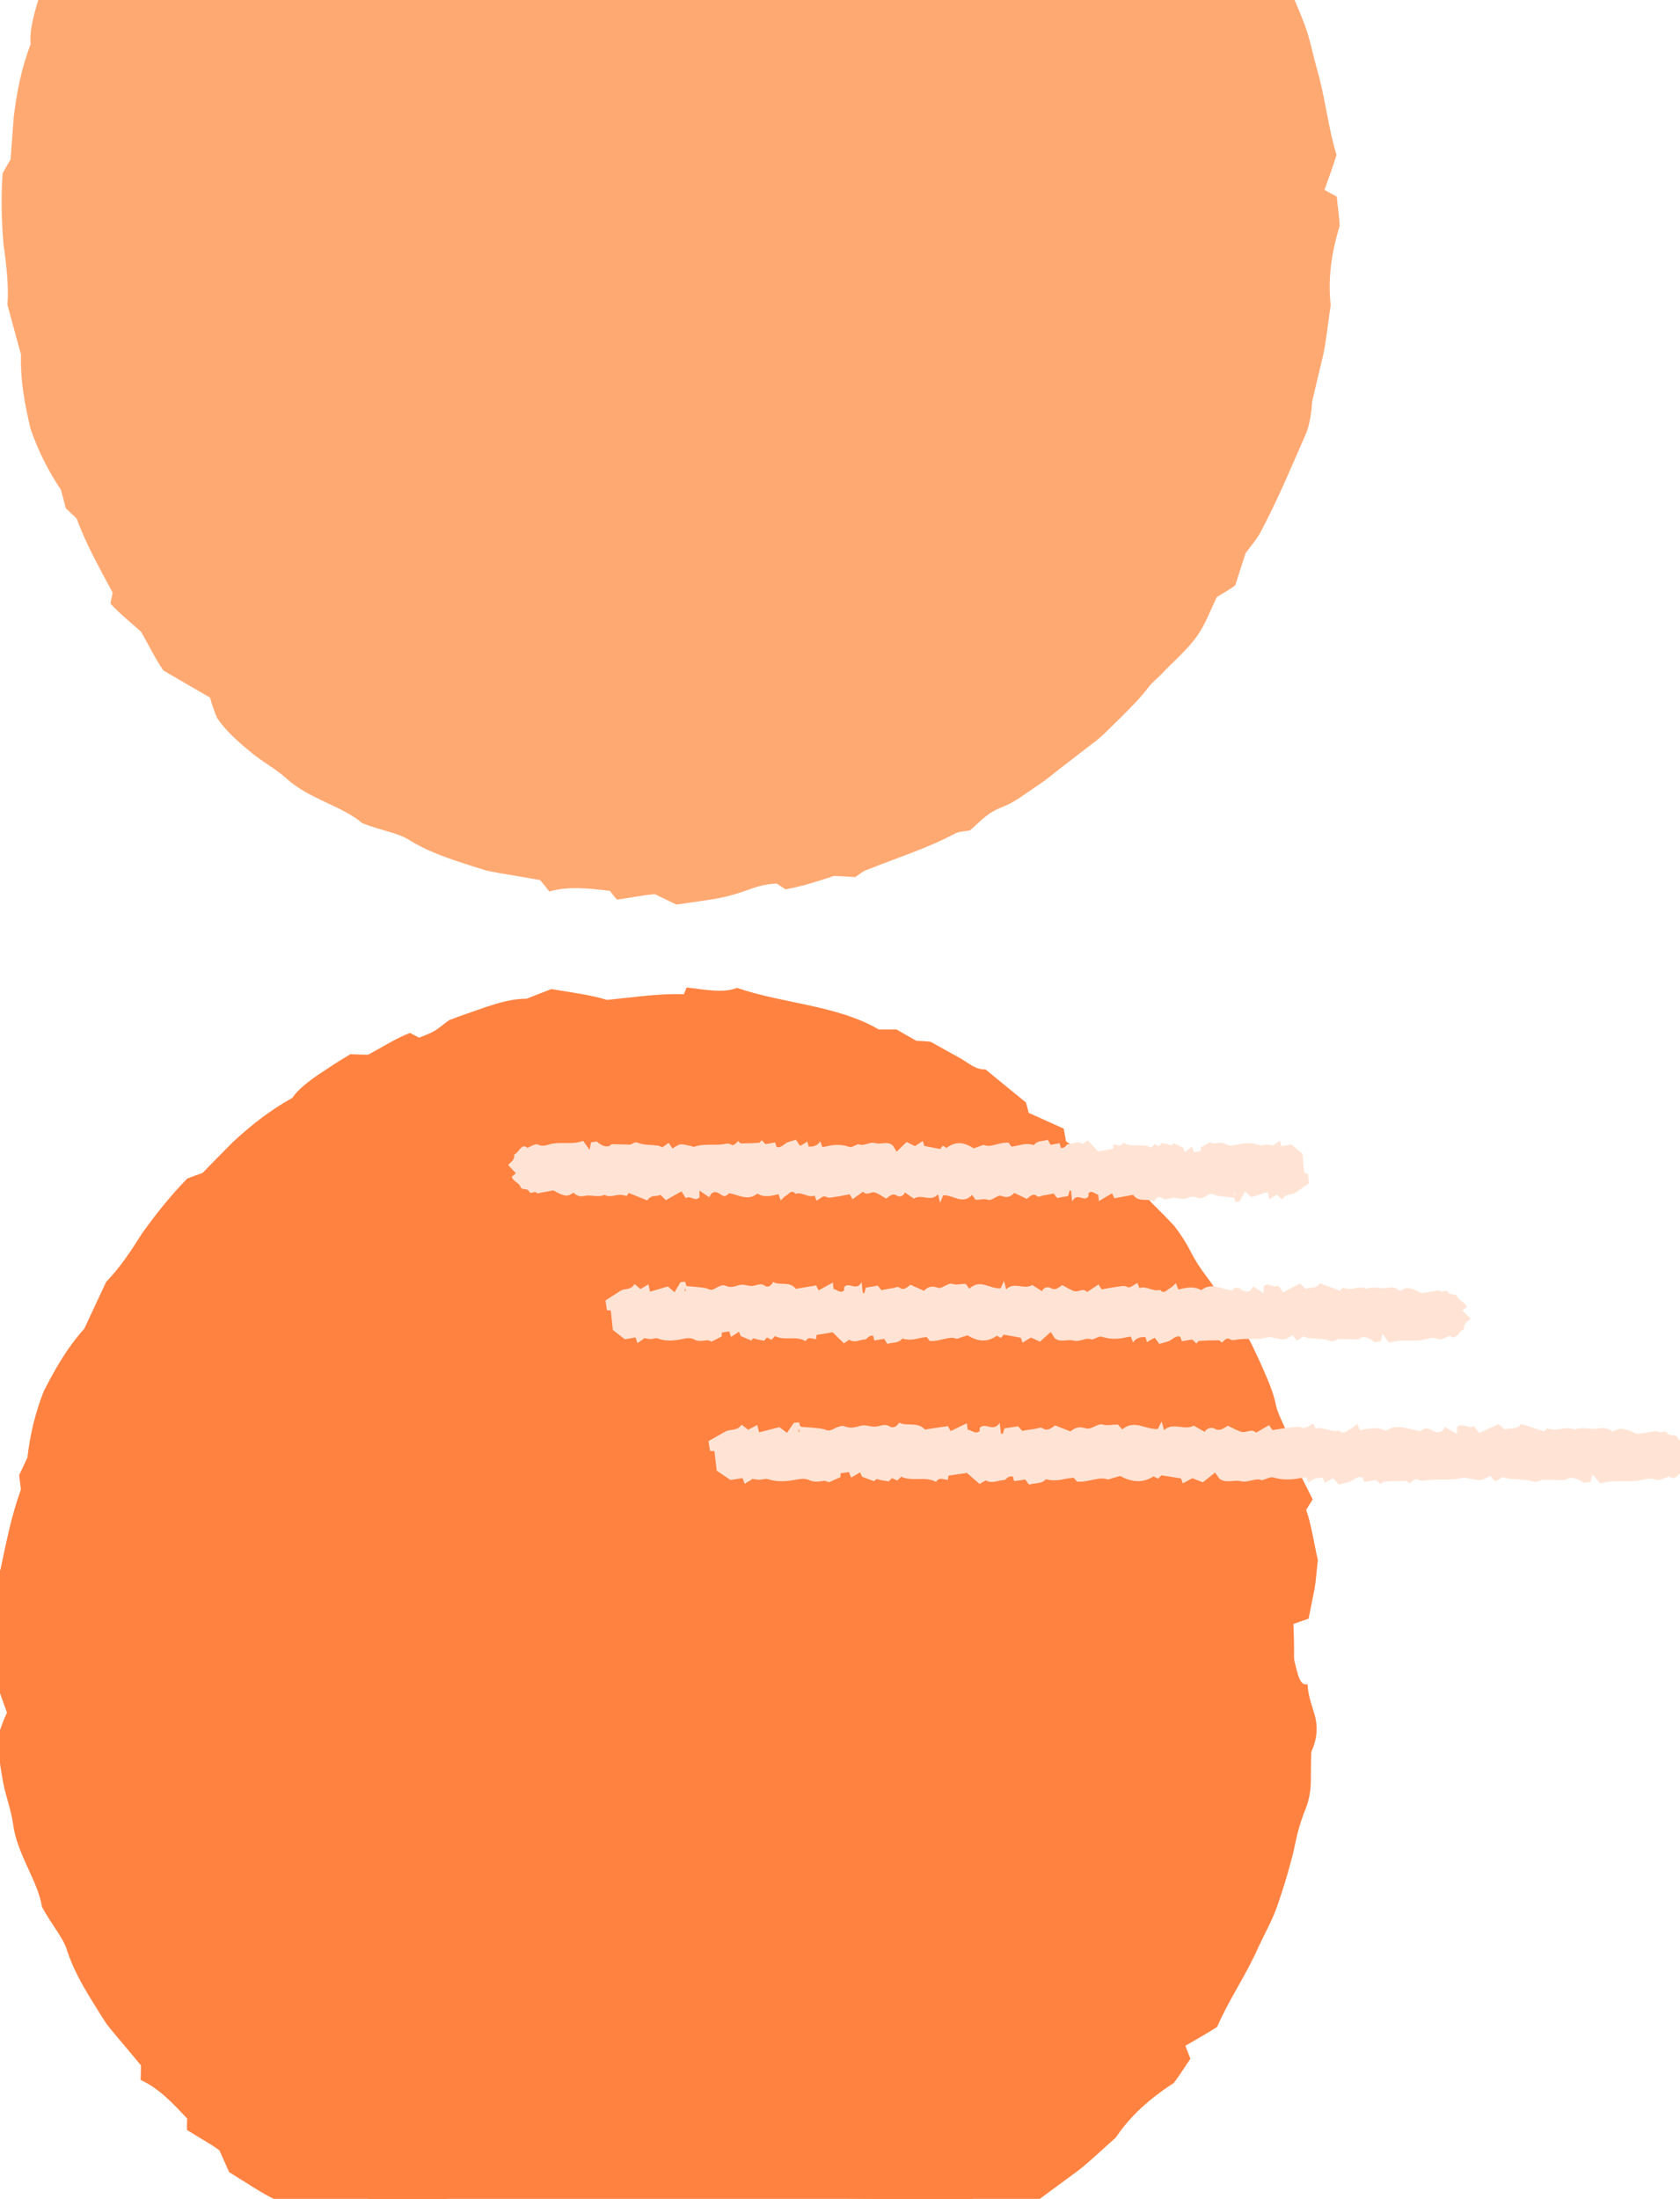 <svg width="120" height="157" viewBox="0 0 120 157" fill="none" xmlns="http://www.w3.org/2000/svg">
<g id="Graphic 01" clip-path="url(#clip0_568_864)">
<g id="circle-light">
<path id="Vector" d="M77.206 49.911C95.975 34.015 98.304 5.913 82.408 -12.856C66.512 -31.625 38.411 -33.954 19.642 -18.058C0.873 -2.163 -1.457 25.939 14.439 44.708C30.335 63.477 58.437 65.806 77.206 49.911Z" fill="#FFA972"/>
<path id="Vector_2" d="M74.143 -22.985C73.419 -23.594 72.792 -24.011 72.143 -24.378C71.445 -24.785 70.607 -25.072 70.024 -25.494C69.469 -25.941 68.861 -26.279 68.243 -26.591C67.624 -26.904 66.996 -27.208 66.358 -27.488C65.111 -28.105 63.736 -28.419 62.381 -28.784C61.681 -28.946 60.994 -29.169 60.301 -29.322C59.592 -29.476 58.911 -29.672 58.23 -29.964C57.582 -30.235 56.886 -30.45 56.184 -30.595C55.46 -30.69 54.724 -30.742 53.998 -30.802C53.401 -30.843 52.767 -31.078 52.391 -31.162C51.054 -31.107 49.939 -30.886 48.893 -30.772C48.863 -30.618 48.834 -30.481 48.813 -30.335C48.191 -30.291 47.65 -30.379 46.365 -30.207C46.275 -30.276 45.958 -30.554 45.656 -30.797C44.559 -30.479 43.819 -30.27 43.016 -30.041C42.769 -30.218 42.564 -30.365 42.39 -30.476C41.108 -30.451 39.87 -30.432 38.65 -30.411C38.175 -29.945 37.473 -29.977 36.828 -29.866C35.987 -29.7 35.137 -29.527 34.376 -29.381C34.07 -29.154 33.793 -28.968 33.568 -28.777C32.914 -28.657 32.418 -28.559 31.968 -28.483C31.631 -28.198 31.359 -27.968 30.994 -27.659C27.628 -27.076 24.588 -24.646 21.349 -23.382C20.86 -22.421 19.541 -21.738 18.589 -21.076C18.673 -20.826 18.713 -20.683 18.748 -20.584C17.342 -19.473 16.233 -18.181 14.815 -16.722C13.714 -16.256 12.627 -15.545 11.281 -14.742C11.055 -14.326 10.727 -13.726 10.386 -13.084C9.618 -12.434 9.07 -11.6 8.557 -10.763C8.06 -9.924 7.575 -9.111 7.145 -8.328C7.012 -7.782 6.974 -7.428 6.839 -7.056C6.713 -6.692 6.48 -6.302 6.324 -5.993C5.996 -5.925 5.836 -5.886 5.606 -5.835C5.104 -4.928 4.813 -3.942 4.328 -2.711C4.028 -2.457 3.628 -2.15 3.34 -1.922C3.011 -1 2.751 -0.072 2.506 0.778C2.279 1.63 2.117 2.426 2.187 3.155C1.544 4.826 1.189 6.59 0.98 8.375C0.913 9.284 0.836 10.218 0.757 11.378C0.554 11.727 0.28 12.2 0.187 12.376C0.055 14.176 0.123 15.871 0.247 17.422C0.467 18.973 0.628 20.397 0.532 21.765C0.985 23.439 1.312 24.642 1.5 25.319C1.444 27.247 1.797 28.975 2.177 30.599C2.716 32.185 3.45 33.622 4.348 34.968C4.468 35.413 4.594 35.885 4.708 36.304C5.064 36.629 5.314 36.868 5.468 37.011C6.193 38.969 7.153 40.634 8.049 42.319C7.994 42.558 7.951 42.772 7.889 43.098C8.64 43.909 9.386 44.467 10.089 45.126C10.637 46.077 11.134 47.12 11.681 47.879C12.868 48.578 13.891 49.159 15.004 49.809C15.135 50.325 15.329 50.82 15.494 51.243C16.091 52.137 16.901 52.866 17.757 53.572C18.584 54.303 19.604 54.822 20.439 55.562C22.032 57.044 24.446 57.54 25.876 58.773C27.208 59.301 28.388 59.46 29.159 59.933C30.3 60.655 31.55 61.124 32.804 61.541C33.431 61.75 34.068 61.951 34.696 62.142C35.345 62.3 35.999 62.39 36.66 62.505C37.321 62.621 37.982 62.737 38.583 62.839C38.821 63.12 38.978 63.324 39.238 63.651C40.568 63.265 42.07 63.424 43.561 63.608C43.734 63.832 43.843 63.98 44.075 64.234C44.745 64.133 45.398 64.031 46.06 63.92C46.35 63.883 46.666 63.857 46.788 63.85C47.475 64.185 48.061 64.46 48.312 64.586C49.926 64.345 51.182 64.214 52.207 63.925C53.3 63.658 54.19 63.114 55.489 63.091C55.72 63.249 55.919 63.37 56.108 63.499C57.407 63.267 58.501 62.888 59.575 62.541C60.095 62.567 60.589 62.599 61.092 62.623C61.376 62.447 61.624 62.189 61.963 62.095C64.062 61.25 66.225 60.576 68.22 59.514C68.547 59.349 68.955 59.357 69.274 59.296C70.051 58.638 70.464 58.063 71.599 57.617C72.128 57.426 72.78 57.018 73.299 56.643L74.499 55.82C74.896 55.548 75.263 55.221 75.644 54.931L77.95 53.154C78.746 52.593 79.39 51.854 80.098 51.19C80.773 50.506 81.466 49.823 82.043 49.061C82.26 48.748 82.64 48.475 82.936 48.16C83.814 47.223 84.851 46.377 85.575 45.314C86.1 44.547 86.416 43.668 86.911 42.638C87.271 42.398 87.753 42.151 88.235 41.79C88.508 40.916 88.753 40.161 88.974 39.492C89.327 39.016 89.656 38.625 89.946 38.17C91.18 35.887 92.191 33.454 93.233 31.076C93.572 30.356 93.684 29.311 93.731 28.645C94.001 27.483 94.267 26.373 94.533 25.263C94.757 24.141 94.87 22.984 95.048 21.788C94.897 20.356 94.939 18.584 95.691 16.129C95.658 15.369 95.54 14.697 95.481 14.04C95.24 13.906 95.031 13.793 94.607 13.558C94.96 12.551 95.226 11.859 95.467 11.06C94.849 9.059 94.661 6.919 94.041 4.838C93.753 3.796 93.556 2.709 93.161 1.692C92.766 0.675 92.345 -0.335 91.877 -1.305C91.629 -1.883 91.301 -2.442 91.001 -3.024C90.71 -3.614 90.431 -4.246 90.211 -4.944C90.043 -5.445 89.75 -6.001 89.316 -6.55C88.874 -7.092 88.373 -7.665 87.909 -8.269C87.603 -9.313 87.105 -9.921 86.481 -10.373C85.838 -10.809 85.161 -11.153 84.578 -11.784C84.198 -11.189 83.22 -12.21 82.309 -12.774C82.665 -11.708 82.937 -10.893 83.231 -10.033C82.798 -10.373 82.461 -10.619 82.02 -10.969C81.99 -9.979 82.966 -8.731 82.93 -7.864C82.883 -7.197 84.031 -6.031 84.038 -5.055C84.039 -4.445 85.177 -3.672 85.12 -2.771C85.59 -1.931 86.069 -1.099 86.517 -0.304C86.946 0.506 87.253 1.324 87.578 2.03C87.931 3.853 87.982 5.033 88.192 5.965C88.367 6.893 88.764 7.571 89.122 8.506C88.895 9.663 89.024 10.84 89.299 12.152C89.445 13.217 89.467 14.325 89.49 15.415C89.513 16.505 89.388 17.592 89.541 18.685C89.445 19.103 89.393 19.517 89.351 19.923C89.282 20.335 89.23 20.749 89.196 21.164C89.127 21.994 89.101 22.836 89.023 23.674C88.917 24.423 88.613 25.147 88.403 25.904C88.46 26.162 88.531 26.455 88.567 26.649C88.22 27.683 87.733 28.627 87.275 29.529C86.8 30.43 86.445 31.341 85.882 32.156C85.955 32.85 85.739 33.564 85.481 34.265C85.339 34.61 85.205 34.965 85.063 35.31C84.896 35.645 84.738 35.971 84.625 36.293C84.194 36.657 83.808 37 83.208 37.525C83.09 37.898 82.962 38.279 82.826 38.669C82.656 39.038 82.484 39.424 82.313 39.81C81.959 40.608 81.576 41.447 81.181 42.329C80.809 42.516 80.245 42.704 79.624 42.94C78.987 44.219 77.423 44.917 76.686 46.249C76.86 46.455 77.036 46.644 77.196 46.813C76.192 47.375 75.38 47.917 74.302 48.428C74.065 49.706 72.507 50.544 71.425 50.994C70.085 51.405 69.727 52.046 69.233 52.545C66.354 54.082 63.401 54.508 60.819 56.358C59.814 56.501 58.77 56.597 57.69 56.917C57.139 57.045 56.59 57.27 55.978 57.402C55.374 57.543 54.734 57.699 54.05 57.86C53.919 57.762 53.581 57.534 53.211 57.268C52.546 57.622 52.15 57.894 51.646 57.983C50.67 58.198 49.785 58.9 48.521 58.395C46.327 58.596 44.37 57.842 42.267 57.789C42.06 57.546 41.91 57.368 41.729 57.135C40.694 57.223 39.411 57.361 38.766 57.055C37.763 56.554 36.846 56.591 35.946 56.307C35.215 56.09 34.483 55.89 33.689 55.694C33.297 55.592 32.879 55.496 32.463 55.366C32.048 55.218 31.618 55.052 31.171 54.884C31.031 54.681 30.782 54.312 30.574 53.99C29.94 53.868 29.328 53.791 28.764 53.657C28.202 53.506 27.667 53.349 27.139 53.2C26.704 52.668 26.138 52.36 25.543 52.075C24.947 51.808 24.391 51.475 23.919 51.087C22.956 50.198 22.113 49.336 21.373 48.29C20.356 47.736 19.317 47.458 18.526 46.182C18.19 45.615 17.222 44.585 16.461 44.522C15.937 43.695 15.543 42.774 15.127 41.808C14.132 40.994 13.345 39.876 12.75 38.659C12.118 37.458 11.372 36.368 10.474 35.441C10.657 35.125 10.81 34.85 11.047 34.408C10.519 34.164 10.158 34.004 9.847 33.865C9.659 33.51 9.489 33.139 9.337 32.769C9.211 32.393 9.122 32.002 9.015 31.61C8.827 30.837 8.637 30.081 8.456 29.318C8.103 27.799 7.801 26.303 6.812 24.889C6.954 24.43 7.089 23.962 7.183 23.674C6.992 22.195 6.519 21.068 6.678 19.679C6.711 19.168 6.603 18.585 6.444 17.979C6.365 17.677 6.287 17.357 6.207 17.054C6.147 16.736 6.111 16.428 6.093 16.122C6.06 15.684 6.163 15.178 6.227 14.722C6.334 14.052 6.325 13.433 6.304 12.839C6.311 12.239 6.243 11.685 6.107 11.125C6.3 10.479 6.502 9.825 6.704 9.172C6.941 8.521 7.238 7.884 7.51 7.218C7.451 6.142 7.23 5.027 8.112 3.846C8.358 3.51 8.433 2.706 8.595 2.119L8.824 1.249L9.137 0.405L9.765 -1.285C10.149 -1.61 10.449 -1.864 10.664 -2.046C11.136 -3.122 11.61 -4.005 12.221 -5.278C12.164 -5.44 12.033 -5.746 11.911 -6.061C12.009 -6.192 12.114 -6.297 12.237 -6.417C12.593 -6.301 12.958 -6.192 13.45 -6.03C13.434 -7.946 15.635 -9.07 16.176 -10.558C16.081 -10.67 15.994 -10.773 15.914 -10.867C16.161 -11.43 16.523 -11.8 16.916 -12.133C17.113 -12.3 17.317 -12.457 17.522 -12.614C17.742 -12.753 17.964 -12.909 18.188 -13.082C18.387 -12.961 18.595 -12.848 18.844 -12.705C19.279 -13.331 19.703 -13.931 20.126 -14.514C20.342 -14.81 20.55 -15.115 20.757 -15.402L21.469 -16.214L22.419 -16.231C23.214 -16.888 23.929 -17.639 24.778 -18.213C25.61 -18.805 26.442 -19.381 27.265 -19.965C28.347 -20.094 29.474 -20.453 30.536 -20.983C31.593 -21.54 32.732 -21.942 33.824 -22.095C34.168 -22.772 35.332 -23.372 35.926 -23.297C37.368 -23.247 38.409 -23.935 39.626 -24.226C40.986 -24.462 42.272 -24.425 43.682 -24.735C44.944 -24.935 46.277 -25.26 47.759 -24.971C48.589 -24.79 49.888 -25.021 50.878 -25.201C51.586 -25.334 52.059 -25.268 52.799 -25.059C53.74 -24.746 54.831 -24.673 55.833 -24.363C56.847 -24.096 57.878 -23.828 58.9 -23.552C59.08 -23.511 59.227 -23.394 59.361 -23.331C59.417 -23.169 59.465 -23.017 59.536 -22.82C59.944 -22.699 60.309 -22.59 60.837 -22.442C61.468 -22.59 62.151 -22.751 62.951 -22.946C63.547 -22.47 63.991 -22.041 64.559 -21.542C65.354 -21.267 66.216 -21.047 67.058 -20.699C67.898 -20.333 68.756 -19.966 69.647 -19.579C69.647 -19.37 69.647 -19.065 69.637 -18.622C70.511 -18.349 71.186 -17.988 71.929 -17.7C72.266 -17.246 72.618 -16.772 73.017 -16.226C74.46 -16.097 75.598 -14.584 76.905 -13.97C78.145 -13.171 79.382 -12.337 80.736 -11.441C80.943 -11.842 81.127 -12.175 81.274 -12.476C80.925 -12.888 80.718 -13.114 80.447 -13.416C80.842 -14.088 81.217 -14.727 81.612 -15.4C81.263 -16.021 80.932 -16.641 80.59 -17.252C80.232 -17.865 79.816 -18.414 79.414 -19.022C78.413 -19.766 77.498 -20.6 76.461 -21.217C76.429 -21.463 76.399 -21.631 76.333 -22.089C75.425 -22.478 74.701 -22.782 74.171 -23.009L74.143 -22.985ZM59.608 -24.007L59.813 -23.955L59.814 -23.65L59.618 -23.71L59.618 -24.015L59.608 -24.007Z" fill="#FFA972"/>
</g>
<g id="circle-dark">
<path id="Vector_3" d="M47.898 162.562C72.494 162.562 92.433 142.623 92.433 118.028C92.433 93.432 72.494 73.493 47.898 73.493C23.302 73.493 3.363 93.432 3.363 118.028C3.363 142.623 23.302 162.562 47.898 162.562Z" fill="#FF8241"/>
<path id="Vector_4" d="M92.672 104.957C92.513 104.024 92.304 103.3 92.046 102.6C91.776 101.84 91.322 101.079 91.15 100.379C91.016 99.68 90.77 99.029 90.5 98.391C90.23 97.753 89.948 97.115 89.641 96.489C89.089 95.213 88.242 94.084 87.444 92.93C87.015 92.353 86.634 91.74 86.205 91.175C85.763 90.598 85.37 90.009 85.039 89.347C84.72 88.721 84.327 88.107 83.885 87.543C83.395 87.003 82.867 86.487 82.352 85.972C81.922 85.555 81.591 84.966 81.358 84.659C80.302 83.837 79.308 83.284 78.437 82.695C78.314 82.793 78.204 82.879 78.093 82.978C77.59 82.609 77.234 82.192 76.142 81.493C76.117 81.382 76.056 80.965 75.982 80.585C74.939 80.118 74.24 79.799 73.479 79.456C73.405 79.161 73.344 78.915 73.282 78.719C72.288 77.909 71.331 77.124 70.386 76.351C69.724 76.4 69.208 75.921 68.644 75.59C67.895 75.173 67.134 74.755 66.459 74.375C66.079 74.35 65.748 74.314 65.453 74.314C64.876 73.982 64.434 73.737 64.042 73.504C63.6 73.504 63.244 73.504 62.766 73.504C59.82 71.773 55.93 71.663 52.641 70.534C51.647 70.951 50.199 70.62 49.045 70.509C48.947 70.755 48.886 70.89 48.849 70.988C47.057 70.927 45.376 71.197 43.351 71.393C42.21 71.037 40.921 70.877 39.375 70.62C38.933 70.791 38.295 71.037 37.62 71.307C36.614 71.307 35.657 71.589 34.724 71.896C33.804 72.215 32.908 72.522 32.073 72.841C31.619 73.172 31.362 73.418 31.018 73.614C30.687 73.81 30.257 73.958 29.938 74.093C29.643 73.933 29.496 73.859 29.288 73.749C28.318 74.117 27.459 74.682 26.293 75.308C25.901 75.308 25.397 75.283 25.029 75.271C24.183 75.762 23.385 76.302 22.648 76.793C21.924 77.296 21.286 77.799 20.869 78.4C19.298 79.259 17.887 80.376 16.574 81.603C15.936 82.254 15.273 82.916 14.463 83.751C14.083 83.886 13.567 84.07 13.383 84.143C12.119 85.432 11.076 86.77 10.168 88.034C9.333 89.359 8.536 90.549 7.579 91.531C6.842 93.102 6.315 94.231 6.02 94.869C4.731 96.305 3.885 97.851 3.124 99.336C2.51 100.895 2.142 102.465 1.958 104.073C1.762 104.49 1.553 104.932 1.369 105.325C1.43 105.803 1.467 106.147 1.492 106.356C0.78 108.319 0.436 110.209 0.031 112.074C-0.165 112.222 -0.337 112.357 -0.595 112.565C-0.545 113.67 -0.337 114.578 -0.226 115.535C-0.423 116.615 -0.717 117.732 -0.791 118.664C-0.337 119.965 0.068 121.07 0.498 122.285C0.264 122.763 0.093 123.266 -0.055 123.696C-0.177 124.764 -0.03 125.843 0.166 126.936C0.326 128.028 0.768 129.083 0.927 130.188C1.185 132.348 2.707 134.287 3.001 136.152C3.676 137.416 4.474 138.299 4.756 139.159C5.161 140.447 5.811 141.613 6.499 142.742C6.842 143.306 7.198 143.871 7.554 144.423C7.947 144.963 8.389 145.454 8.818 145.969C9.248 146.485 9.677 147 10.07 147.467C10.07 147.835 10.057 148.093 10.045 148.51C11.309 149.074 12.352 150.166 13.371 151.271C13.359 151.553 13.346 151.737 13.359 152.081C13.935 152.437 14.5 152.78 15.077 153.124C15.322 153.284 15.58 153.468 15.678 153.541C15.985 154.241 16.255 154.83 16.365 155.087C17.752 155.947 18.795 156.658 19.765 157.1C20.771 157.603 21.802 157.763 22.808 158.585C22.882 158.855 22.955 159.076 23.017 159.297C24.158 159.959 25.238 160.377 26.281 160.806C26.661 161.162 27.017 161.506 27.386 161.849C27.717 161.898 28.073 161.862 28.392 162.009C30.539 162.721 32.626 163.604 34.835 164.083C35.19 164.169 35.497 164.439 35.779 164.598C36.798 164.598 37.485 164.426 38.639 164.819C39.167 165.015 39.927 165.126 40.566 165.175L42.014 165.322C42.492 165.371 42.983 165.359 43.462 165.384L46.37 165.519C47.34 165.605 48.309 165.457 49.279 165.408C50.236 165.322 51.205 165.249 52.138 165.04C52.506 164.942 52.972 164.979 53.402 164.93C54.678 164.782 56.016 164.807 57.255 164.463C58.151 164.218 58.961 163.751 60.004 163.285C60.434 163.334 60.962 163.457 61.563 163.494C62.336 163.003 63.011 162.586 63.612 162.217C64.189 162.083 64.692 161.997 65.208 161.837C67.625 160.892 69.969 159.689 72.301 158.548C73.025 158.217 73.786 157.493 74.252 157.014C75.209 156.302 76.13 155.627 77.05 154.953C77.946 154.241 78.78 153.431 79.689 152.633C80.499 151.443 81.677 150.117 83.836 148.731C84.303 148.129 84.646 147.54 85.027 147C84.929 146.743 84.843 146.522 84.671 146.068C85.591 145.528 86.242 145.172 86.941 144.718C87.763 142.791 89.003 141.036 89.874 139.048C90.328 138.066 90.88 137.109 91.236 136.078C91.592 135.047 91.924 134.004 92.194 132.961C92.378 132.36 92.488 131.722 92.635 131.084C92.795 130.445 92.991 129.783 93.274 129.108C93.47 128.617 93.605 128.003 93.629 127.304C93.642 126.604 93.629 125.843 93.666 125.083C94.108 124.089 94.12 123.303 93.936 122.555C93.728 121.806 93.433 121.107 93.396 120.247C92.721 120.456 92.635 119.045 92.304 118.026C91.887 119.069 91.568 119.867 91.236 120.714C91.126 120.174 91.028 119.769 90.917 119.217C90.255 119.953 90.193 121.536 89.604 122.174C89.138 122.653 89.261 124.285 88.635 125.034C88.242 125.5 88.61 126.825 87.984 127.476C87.8 128.421 87.629 129.365 87.457 130.261C87.26 131.157 86.966 131.979 86.757 132.728C85.849 134.348 85.125 135.281 84.683 136.127C84.217 136.95 84.082 137.723 83.751 138.668C82.83 139.404 82.167 140.386 81.529 141.564C80.953 142.472 80.253 143.331 79.566 144.178C78.879 145.025 78.081 145.773 77.492 146.706C77.148 146.963 76.841 147.246 76.547 147.528C76.228 147.798 75.921 148.08 75.626 148.375C75.037 148.964 74.473 149.59 73.872 150.179C73.307 150.682 72.608 151.038 71.957 151.48C71.835 151.713 71.7 151.983 71.601 152.155C70.669 152.719 69.687 153.124 68.754 153.517C67.809 153.897 66.95 154.363 65.993 154.621C65.6 155.198 64.974 155.603 64.324 155.971C63.993 156.143 63.661 156.327 63.33 156.499C62.986 156.646 62.655 156.793 62.361 156.965C61.796 156.965 61.281 156.977 60.483 156.99C60.152 157.198 59.808 157.407 59.452 157.616C59.084 157.787 58.703 157.971 58.323 158.155C57.538 158.536 56.703 158.929 55.832 159.346C55.427 159.248 54.875 159.027 54.249 158.806C52.936 159.37 51.291 158.892 49.868 159.432C49.868 159.702 49.88 159.959 49.892 160.193C48.763 159.972 47.794 159.861 46.64 159.555C45.634 160.377 43.904 160.009 42.787 159.653C41.498 159.1 40.811 159.358 40.111 159.419C36.921 158.732 34.393 157.149 31.227 156.891C30.368 156.352 29.509 155.75 28.478 155.296C27.975 155.038 27.41 154.854 26.858 154.56C26.306 154.278 25.716 153.983 25.091 153.664C25.054 153.504 24.943 153.112 24.833 152.67C24.097 152.51 23.618 152.461 23.176 152.204C22.293 151.737 21.164 151.7 20.526 150.498C18.721 149.234 17.715 147.393 16.144 145.994C16.144 145.675 16.144 145.442 16.157 145.147C15.31 144.546 14.242 143.822 13.948 143.171C13.506 142.141 12.782 141.576 12.279 140.778C11.861 140.14 11.432 139.514 10.953 138.852C10.72 138.52 10.463 138.177 10.229 137.809C10.008 137.428 9.788 137.023 9.554 136.606C9.579 136.361 9.628 135.919 9.677 135.538C9.272 135.035 8.855 134.581 8.511 134.115C8.18 133.636 7.873 133.17 7.566 132.716C7.579 132.028 7.345 131.427 7.075 130.826C6.793 130.237 6.585 129.623 6.474 129.022C6.315 127.721 6.229 126.518 6.339 125.242C5.922 124.162 5.308 123.279 5.529 121.794C5.64 121.143 5.566 119.732 5.026 119.192C5.161 118.223 5.456 117.265 5.762 116.259C5.529 114.995 5.652 113.633 5.983 112.32C6.278 110.994 6.413 109.681 6.327 108.393C6.67 108.27 6.965 108.16 7.431 107.976C7.186 107.448 7.014 107.092 6.867 106.785C6.953 106.392 7.063 106 7.186 105.619C7.333 105.251 7.517 104.895 7.689 104.527C8.045 103.815 8.389 103.116 8.744 102.416C9.456 101.03 10.193 99.692 10.352 97.974C10.757 97.716 11.162 97.446 11.42 97.287C12.23 96.035 12.598 94.869 13.616 93.912C13.972 93.544 14.267 93.028 14.537 92.464C14.672 92.181 14.819 91.887 14.954 91.605C15.114 91.323 15.285 91.065 15.469 90.819C15.727 90.463 16.132 90.144 16.476 89.838C16.991 89.396 17.384 88.917 17.752 88.451C18.145 87.997 18.451 87.53 18.709 87.015C19.274 86.647 19.851 86.279 20.427 85.911C21.029 85.567 21.667 85.272 22.305 84.941C22.955 84.082 23.508 83.088 24.943 82.757C25.348 82.659 25.925 82.094 26.428 81.75L27.165 81.235L27.95 80.793L29.521 79.91C30.024 79.91 30.417 79.91 30.699 79.91C31.754 79.394 32.687 79.026 33.975 78.449C34.037 78.29 34.135 77.971 34.245 77.651C34.405 77.615 34.552 77.602 34.724 77.59C34.92 77.909 35.129 78.228 35.399 78.67C36.626 77.198 39.032 77.762 40.406 76.977C40.406 76.829 40.406 76.694 40.406 76.572C40.958 76.302 41.474 76.252 41.989 76.252C42.247 76.252 42.505 76.265 42.762 76.277C43.02 76.314 43.29 76.338 43.572 76.351C43.646 76.572 43.732 76.793 43.83 77.062C44.566 76.866 45.278 76.682 45.977 76.51C46.333 76.424 46.689 76.326 47.033 76.24L48.1 76.081L48.837 76.682C49.868 76.694 50.898 76.584 51.917 76.694C52.936 76.78 53.942 76.878 54.948 76.964C55.856 77.566 56.949 78.02 58.102 78.302C59.268 78.56 60.397 78.989 61.33 79.578C62.029 79.284 63.306 79.578 63.71 80.02C64.778 80.99 66.018 81.137 67.134 81.701C68.325 82.401 69.282 83.26 70.558 83.935C71.65 84.597 72.878 85.211 73.823 86.389C74.338 87.064 75.479 87.727 76.35 88.23C76.976 88.586 77.296 88.942 77.725 89.58C78.24 90.427 79.026 91.188 79.59 92.071C80.192 92.93 80.805 93.801 81.407 94.673C81.517 94.82 81.554 95.004 81.615 95.139C81.554 95.299 81.493 95.446 81.419 95.642C81.652 95.998 81.861 96.317 82.168 96.771C82.744 97.066 83.37 97.385 84.106 97.753C84.254 98.502 84.315 99.115 84.425 99.864C84.855 100.588 85.37 101.312 85.788 102.122C86.193 102.944 86.61 103.778 87.039 104.65C86.904 104.809 86.708 105.042 86.413 105.374C86.904 106.147 87.187 106.859 87.567 107.558C87.53 108.123 87.493 108.712 87.444 109.387C88.463 110.418 88.353 112.307 88.954 113.621C89.383 115.032 89.788 116.468 90.242 118.026C90.66 117.854 91.016 117.719 91.322 117.584C91.322 117.044 91.31 116.738 91.298 116.333C92.034 116.075 92.734 115.83 93.47 115.572C93.605 114.872 93.752 114.185 93.887 113.498C94.01 112.798 94.047 112.111 94.133 111.387C93.85 110.172 93.691 108.945 93.298 107.804C93.433 107.595 93.519 107.448 93.764 107.055C93.323 106.172 92.967 105.472 92.709 104.957H92.672ZM82.241 94.783L82.364 94.955L82.168 95.188L82.057 95.016L82.253 94.783H82.241Z" fill="#FF8241"/>
</g>
<g id="lines">
<path id="Vector_5" d="M90.915 81.794C90.737 81.763 90.59 81.724 90.451 81.724C90.297 81.724 90.127 81.825 89.995 81.77C89.462 81.554 88.937 81.6 88.404 81.716C88.126 81.778 87.855 81.856 87.577 81.693C87.314 81.539 87.028 81.593 86.75 81.639C86.634 81.662 86.511 81.57 86.441 81.546C86.186 81.686 85.978 81.801 85.777 81.91C85.777 82.01 85.769 82.095 85.761 82.188C85.638 82.211 85.537 82.226 85.282 82.273C85.267 82.219 85.205 82.041 85.151 81.879C84.934 82.033 84.788 82.134 84.633 82.249C84.587 82.126 84.556 82.025 84.517 81.941C84.27 81.825 84.038 81.716 83.806 81.616C83.698 81.871 83.567 81.732 83.443 81.701C83.281 81.662 83.119 81.639 82.964 81.608C82.895 81.693 82.833 81.778 82.787 81.84C82.663 81.77 82.562 81.716 82.477 81.67C82.4 81.763 82.331 81.84 82.246 81.941C81.604 81.57 80.878 82.002 80.229 81.57C80.051 81.948 79.765 81.732 79.541 81.709C79.526 81.871 79.51 81.956 79.503 82.018C79.155 82.079 78.831 82.141 78.436 82.211C78.22 81.979 77.981 81.716 77.695 81.423C77.602 81.485 77.478 81.577 77.339 81.678C76.961 81.407 76.582 81.716 76.242 81.701C76.142 81.801 76.08 81.886 76.003 81.925C75.925 81.964 75.84 81.964 75.779 81.971C75.74 81.817 75.717 81.732 75.686 81.624C75.485 81.662 75.292 81.693 75.045 81.74C74.975 81.624 74.898 81.477 74.836 81.376C74.465 81.516 74.11 81.4 73.855 81.763C73.515 81.647 73.175 81.67 72.827 81.763C72.649 81.809 72.472 81.832 72.248 81.871C72.178 81.77 72.085 81.647 72.047 81.593C71.359 81.523 70.764 81.987 70.254 81.74C69.922 81.856 69.682 81.948 69.551 81.995C68.825 81.516 68.222 81.492 67.604 81.964C67.519 81.91 67.426 81.856 67.341 81.801C67.256 81.91 67.195 81.987 67.156 82.041C66.754 81.964 66.383 81.894 66.02 81.817C65.989 81.709 65.958 81.608 65.912 81.469C65.703 81.608 65.533 81.716 65.356 81.832C65.147 81.732 64.931 81.624 64.753 81.539C64.498 81.786 64.282 82.002 64.042 82.234C63.957 82.08 63.864 81.925 63.779 81.794C63.378 81.438 62.945 81.747 62.52 81.616C62.11 81.492 61.67 81.894 61.315 81.686C61.044 81.778 60.82 81.956 60.65 81.886C60.14 81.701 59.63 81.709 59.12 81.832C58.989 81.863 58.865 81.879 58.742 81.902C58.688 81.763 58.649 81.655 58.587 81.492C58.348 81.848 58.062 81.863 57.768 81.871C57.73 81.747 57.706 81.67 57.66 81.508C57.536 81.593 57.413 81.67 57.281 81.747C57.227 81.778 57.166 81.801 57.142 81.809C57.011 81.616 56.903 81.454 56.849 81.376C56.54 81.485 56.3 81.508 56.107 81.647C55.898 81.794 55.713 81.987 55.466 81.886C55.427 81.77 55.396 81.67 55.365 81.57C55.118 81.616 54.894 81.655 54.678 81.693C54.585 81.593 54.492 81.5 54.407 81.407C54.345 81.469 54.283 81.585 54.222 81.593C53.789 81.624 53.364 81.639 52.931 81.639C52.862 81.639 52.792 81.523 52.73 81.469C52.545 81.631 52.421 81.863 52.19 81.709C52.081 81.639 51.935 81.639 51.819 81.67C51.085 81.825 50.328 81.616 49.593 81.879C49.524 81.902 49.431 81.84 49.346 81.825C49.099 81.778 48.852 81.686 48.605 81.709C48.427 81.724 48.257 81.879 48.033 81.995C47.956 81.886 47.863 81.755 47.762 81.6C47.592 81.724 47.446 81.825 47.314 81.917C47.198 81.871 47.106 81.817 47.005 81.801C46.511 81.724 46.001 81.778 45.506 81.577C45.359 81.516 45.158 81.678 45.035 81.724C44.579 81.716 44.162 81.709 43.698 81.693C43.428 81.956 43.08 81.902 42.617 81.5C42.47 81.523 42.346 81.546 42.215 81.57C42.184 81.716 42.161 81.84 42.114 82.103C41.921 81.832 41.797 81.662 41.651 81.454C40.87 81.778 40.013 81.469 39.194 81.724C38.954 81.801 38.707 81.856 38.429 81.724C38.228 81.631 37.95 81.856 37.656 81.956C37.254 81.57 37.061 82.327 36.729 82.427C36.775 82.844 36.497 82.945 36.296 83.184C36.513 83.416 36.675 83.586 36.852 83.772C36.744 83.864 36.659 83.926 36.551 84.019C36.706 84.413 37.046 84.405 37.185 84.753C37.301 85.031 37.641 84.768 37.818 85.101C37.934 85.309 38.197 84.954 38.367 85.209C38.784 85.132 39.194 85.054 39.526 84.993C40.314 85.441 40.538 85.464 40.963 85.155C41.203 85.402 41.465 85.456 41.751 85.386C42.222 85.278 42.709 85.526 43.173 85.309C43.536 85.518 43.899 85.325 44.262 85.309C44.425 85.302 44.594 85.356 44.764 85.386C44.819 85.317 44.873 85.232 44.911 85.178C45.383 85.363 45.815 85.541 46.24 85.711C46.511 85.271 46.882 85.464 47.175 85.309C47.291 85.425 47.399 85.533 47.561 85.695C47.894 85.502 48.265 85.294 48.674 85.062C48.759 85.193 48.867 85.363 48.991 85.556C49.292 85.309 49.64 85.835 49.964 85.487C49.964 85.317 49.964 85.155 49.964 85.008C50.204 85.17 50.413 85.309 50.667 85.487C50.884 84.931 51.255 85.116 51.51 85.302C51.803 85.526 51.942 85.302 52.089 85.193C52.785 85.317 53.434 85.781 54.098 85.216C54.531 85.502 55.002 85.417 55.605 85.263C55.628 85.332 55.697 85.51 55.767 85.711C55.922 85.564 56.014 85.433 56.13 85.379C56.346 85.278 56.547 84.877 56.818 85.24C57.289 85.07 57.722 85.556 58.185 85.363C58.239 85.502 58.278 85.603 58.325 85.726C58.548 85.611 58.819 85.34 58.966 85.433C59.205 85.58 59.398 85.487 59.607 85.464C59.939 85.425 60.272 85.348 60.697 85.271C60.743 85.348 60.82 85.502 60.897 85.626C61.175 85.425 61.415 85.255 61.647 85.085C61.925 85.402 62.211 85.062 62.481 85.139C62.759 85.224 63.022 85.425 63.293 85.58C63.548 85.41 63.748 85.155 64.065 85.371C64.204 85.464 64.513 85.456 64.637 85.139C64.846 85.286 65.054 85.425 65.278 85.587C65.827 85.209 66.468 85.865 67.001 85.271C67.048 85.456 67.086 85.618 67.148 85.881C67.249 85.649 67.31 85.487 67.372 85.348C68.075 85.286 68.74 86.059 69.435 85.317C69.528 85.448 69.621 85.58 69.682 85.665C70.015 85.68 70.27 85.556 70.571 85.665C70.795 85.75 71.089 85.464 71.359 85.379C71.452 85.348 71.568 85.402 71.668 85.433C71.962 85.526 72.217 85.433 72.448 85.17C72.742 85.309 73.036 85.456 73.345 85.603C73.577 85.417 73.793 85.147 74.094 85.417C74.179 85.495 74.357 85.386 74.488 85.363C74.751 85.317 75.006 85.271 75.269 85.216C75.369 85.356 75.446 85.464 75.508 85.541C75.763 85.495 75.987 85.456 76.296 85.394C76.319 85.309 76.366 85.147 76.404 84.985C76.435 85 76.474 85.016 76.505 85.031C76.528 85.255 76.551 85.487 76.582 85.796C76.93 85.077 77.409 85.858 77.741 85.433C77.741 85.348 77.749 85.255 77.757 85.186C78.011 84.962 78.205 85.255 78.444 85.302C78.46 85.441 78.475 85.587 78.491 85.757C78.823 85.564 79.124 85.386 79.433 85.201C79.487 85.317 79.541 85.433 79.596 85.556C80.051 85.472 80.492 85.394 80.932 85.309C81.373 85.904 81.968 85.502 82.439 85.804C82.562 85.464 82.841 85.417 82.964 85.518C83.266 85.765 83.528 85.541 83.799 85.518C84.1 85.487 84.378 85.68 84.695 85.572C84.973 85.472 85.267 85.371 85.591 85.541C85.777 85.634 86.055 85.464 86.271 85.332C86.426 85.24 86.526 85.209 86.688 85.286C86.897 85.386 87.136 85.402 87.361 85.433C87.592 85.464 87.824 85.472 88.056 85.495C88.095 85.495 88.133 85.533 88.164 85.549C88.187 85.634 88.21 85.719 88.234 85.819C88.326 85.811 88.411 85.804 88.535 85.788C88.651 85.572 88.782 85.34 88.937 85.07C89.091 85.216 89.215 85.332 89.377 85.479C89.748 85.363 90.142 85.24 90.559 85.108C90.582 85.224 90.621 85.394 90.668 85.634C90.861 85.51 91.031 85.402 91.201 85.294C91.317 85.41 91.44 85.526 91.587 85.657C91.857 85.162 92.251 85.379 92.553 85.147C92.862 84.931 93.179 84.714 93.511 84.483C93.472 84.212 93.449 83.988 93.418 83.787C93.31 83.779 93.24 83.772 93.163 83.764C93.117 83.293 93.078 82.844 93.032 82.373C92.761 82.149 92.506 81.933 92.236 81.709C91.996 81.755 91.757 81.794 91.533 81.84C91.502 81.732 91.479 81.647 91.417 81.438C91.231 81.57 91.085 81.678 90.977 81.755L90.915 81.794ZM88.141 85.132C88.141 85.132 88.172 85.132 88.187 85.124C88.187 85.186 88.203 85.247 88.203 85.309C88.187 85.309 88.172 85.309 88.156 85.317C88.156 85.255 88.141 85.193 88.141 85.132Z" fill="#FFE4D5"/>
<path id="Vector_6" d="M45.977 95.539C46.171 95.57 46.325 95.609 46.48 95.609C46.642 95.609 46.827 95.509 46.974 95.563C47.546 95.779 48.118 95.733 48.697 95.617C48.991 95.555 49.292 95.478 49.593 95.64C49.879 95.794 50.181 95.74 50.49 95.694C50.613 95.671 50.752 95.763 50.83 95.787C51.1 95.648 51.332 95.532 51.548 95.424C51.548 95.323 51.556 95.238 51.564 95.145C51.695 95.122 51.811 95.107 52.081 95.06C52.097 95.115 52.166 95.292 52.22 95.454C52.452 95.3 52.614 95.2 52.785 95.084C52.831 95.207 52.87 95.308 52.908 95.393C53.171 95.508 53.426 95.617 53.673 95.717C53.789 95.462 53.928 95.601 54.067 95.632C54.245 95.671 54.422 95.694 54.585 95.725C54.662 95.64 54.724 95.555 54.778 95.493C54.917 95.563 55.017 95.617 55.11 95.663C55.195 95.57 55.265 95.493 55.357 95.393C56.045 95.763 56.833 95.331 57.544 95.763C57.737 95.385 58.046 95.601 58.286 95.624C58.309 95.462 58.317 95.377 58.324 95.315C58.695 95.254 59.051 95.192 59.476 95.122C59.707 95.354 59.97 95.617 60.279 95.91C60.38 95.849 60.511 95.756 60.658 95.655C61.067 95.926 61.477 95.617 61.848 95.632C61.956 95.532 62.025 95.447 62.11 95.408C62.188 95.37 62.28 95.37 62.358 95.362C62.404 95.516 62.427 95.601 62.458 95.709C62.674 95.671 62.883 95.64 63.153 95.594C63.223 95.709 63.316 95.856 63.385 95.957C63.787 95.818 64.173 95.933 64.451 95.57C64.822 95.686 65.193 95.663 65.564 95.57C65.757 95.524 65.95 95.501 66.19 95.462C66.267 95.563 66.368 95.686 66.406 95.74C67.148 95.81 67.789 95.346 68.346 95.594C68.701 95.478 68.964 95.385 69.103 95.338C69.891 95.818 70.54 95.841 71.204 95.37C71.297 95.424 71.398 95.478 71.49 95.532C71.583 95.424 71.653 95.346 71.691 95.292C72.124 95.37 72.526 95.439 72.92 95.516C72.958 95.624 72.989 95.725 73.036 95.864C73.26 95.725 73.445 95.617 73.638 95.501C73.862 95.601 74.094 95.709 74.287 95.794C74.558 95.547 74.797 95.331 75.052 95.099C75.145 95.254 75.245 95.408 75.33 95.539C75.763 95.895 76.227 95.586 76.69 95.717C77.131 95.841 77.61 95.439 77.996 95.648C78.29 95.555 78.529 95.377 78.715 95.447C79.271 95.632 79.812 95.624 80.368 95.501C80.507 95.47 80.646 95.454 80.77 95.431C80.824 95.57 80.87 95.678 80.932 95.841C81.187 95.485 81.504 95.47 81.813 95.462C81.852 95.586 81.875 95.663 81.929 95.825C82.068 95.74 82.199 95.663 82.338 95.586C82.4 95.555 82.462 95.532 82.493 95.524C82.632 95.717 82.755 95.879 82.81 95.957C83.142 95.849 83.397 95.825 83.613 95.686C83.845 95.539 84.046 95.346 84.308 95.447C84.347 95.563 84.386 95.663 84.417 95.763C84.687 95.717 84.927 95.678 85.158 95.64C85.259 95.74 85.359 95.833 85.452 95.926C85.522 95.864 85.583 95.748 85.653 95.74C86.117 95.709 86.58 95.694 87.051 95.694C87.129 95.694 87.206 95.81 87.268 95.864C87.469 95.702 87.6 95.47 87.855 95.624C87.971 95.694 88.125 95.694 88.257 95.663C89.053 95.509 89.872 95.717 90.66 95.454C90.737 95.431 90.837 95.493 90.922 95.509C91.193 95.555 91.463 95.648 91.726 95.624C91.919 95.609 92.105 95.454 92.336 95.338C92.421 95.447 92.522 95.578 92.63 95.733C92.815 95.609 92.978 95.509 93.117 95.416C93.24 95.462 93.341 95.516 93.457 95.532C93.998 95.609 94.538 95.555 95.072 95.756C95.234 95.818 95.442 95.655 95.582 95.609C96.076 95.617 96.524 95.624 97.026 95.64C97.312 95.377 97.691 95.431 98.201 95.833C98.355 95.81 98.494 95.787 98.633 95.763C98.664 95.617 98.688 95.493 98.742 95.23C98.95 95.501 99.082 95.671 99.244 95.879C100.094 95.555 101.013 95.864 101.902 95.609C102.164 95.532 102.427 95.478 102.728 95.609C102.945 95.702 103.246 95.478 103.571 95.377C104.011 95.763 104.212 95.006 104.575 94.906C104.521 94.489 104.822 94.388 105.046 94.149C104.815 93.917 104.637 93.747 104.451 93.561C104.567 93.469 104.66 93.407 104.784 93.314C104.614 92.92 104.251 92.928 104.096 92.58C103.972 92.302 103.609 92.565 103.408 92.233C103.285 92.024 102.999 92.379 102.813 92.124C102.365 92.202 101.917 92.279 101.554 92.341C100.704 91.893 100.465 91.869 100.001 92.178C99.746 91.931 99.46 91.877 99.143 91.947C98.633 92.055 98.108 91.808 97.606 92.024C97.212 91.815 96.818 92.008 96.424 92.024C96.246 92.032 96.068 91.978 95.883 91.947C95.829 92.016 95.767 92.101 95.721 92.155C95.211 91.97 94.739 91.792 94.283 91.622C93.99 92.062 93.588 91.869 93.271 92.024C93.148 91.908 93.032 91.8 92.854 91.638C92.491 91.831 92.097 92.039 91.649 92.271C91.564 92.14 91.44 91.97 91.309 91.777C90.984 92.024 90.606 91.499 90.258 91.846C90.258 92.016 90.258 92.178 90.258 92.325C89.995 92.163 89.771 92.024 89.501 91.846C89.269 92.403 88.867 92.217 88.597 92.032C88.28 91.808 88.125 92.032 87.971 92.14C87.214 92.016 86.518 91.553 85.8 92.117C85.328 91.831 84.826 91.916 84.169 92.07C84.138 92.001 84.069 91.823 83.992 91.622C83.822 91.769 83.721 91.9 83.605 91.954C83.366 92.055 83.157 92.457 82.864 92.094C82.354 92.263 81.882 91.777 81.388 91.97C81.334 91.831 81.295 91.73 81.241 91.607C81.002 91.723 80.708 91.993 80.546 91.9C80.291 91.754 80.082 91.846 79.858 91.869C79.495 91.908 79.139 91.985 78.684 92.062C78.637 91.985 78.544 91.831 78.467 91.707C78.166 91.908 77.911 92.078 77.656 92.248C77.355 91.931 77.046 92.271 76.76 92.194C76.458 92.109 76.172 91.908 75.879 91.754C75.609 91.924 75.384 92.178 75.044 91.962C74.898 91.869 74.558 91.877 74.426 92.194C74.202 92.047 73.978 91.908 73.731 91.746C73.136 92.124 72.448 91.468 71.869 92.062C71.823 91.877 71.776 91.715 71.714 91.452C71.606 91.684 71.537 91.846 71.475 91.985C70.718 92.047 69.991 91.274 69.242 92.016C69.141 91.885 69.041 91.754 68.979 91.668C68.624 91.653 68.346 91.777 68.021 91.668C67.782 91.584 67.465 91.869 67.171 91.954C67.071 91.985 66.947 91.931 66.839 91.9C66.522 91.808 66.244 91.9 65.997 92.163C65.68 92.024 65.363 91.877 65.031 91.73C64.784 91.916 64.552 92.186 64.22 91.916C64.127 91.838 63.941 91.947 63.795 91.97C63.517 92.016 63.231 92.062 62.953 92.117C62.844 91.978 62.759 91.869 62.697 91.792C62.419 91.838 62.18 91.877 61.848 91.939C61.825 92.024 61.778 92.186 61.732 92.348C61.693 92.333 61.662 92.317 61.624 92.302C61.6 92.078 61.577 91.846 61.546 91.537C61.175 92.256 60.65 91.475 60.295 91.9C60.295 91.985 60.287 92.078 60.279 92.148C60.009 92.372 59.8 92.078 59.537 92.032C59.522 91.893 59.507 91.746 59.491 91.576C59.136 91.769 58.803 91.947 58.471 92.132C58.409 92.016 58.355 91.9 58.293 91.777C57.807 91.862 57.328 91.939 56.849 92.024C56.37 91.429 55.736 91.831 55.218 91.529C55.087 91.869 54.778 91.916 54.654 91.815C54.33 91.568 54.044 91.792 53.75 91.815C53.426 91.846 53.124 91.653 52.777 91.761C52.475 91.862 52.159 91.962 51.803 91.792C51.602 91.699 51.301 91.869 51.069 92.001C50.907 92.094 50.799 92.124 50.621 92.047C50.389 91.947 50.134 91.931 49.887 91.9C49.64 91.869 49.385 91.862 49.138 91.838C49.091 91.838 49.053 91.8 49.014 91.784C48.991 91.699 48.968 91.614 48.937 91.514C48.836 91.522 48.743 91.529 48.612 91.545C48.481 91.761 48.342 91.993 48.179 92.263C48.01 92.117 47.878 92.001 47.708 91.854C47.314 91.97 46.881 92.093 46.433 92.225C46.41 92.109 46.371 91.939 46.317 91.699C46.109 91.823 45.923 91.931 45.746 92.039C45.614 91.924 45.483 91.808 45.328 91.676C45.035 92.171 44.61 91.954 44.285 92.186C43.945 92.403 43.613 92.619 43.25 92.851C43.289 93.121 43.319 93.345 43.35 93.546C43.474 93.554 43.536 93.561 43.629 93.569C43.675 94.04 43.721 94.489 43.775 94.96C44.061 95.184 44.347 95.4 44.633 95.624C44.888 95.578 45.151 95.539 45.398 95.493C45.437 95.601 45.46 95.686 45.529 95.895C45.73 95.763 45.885 95.655 46.001 95.578L45.977 95.539ZM48.975 92.202C48.975 92.202 48.944 92.202 48.929 92.209C48.929 92.147 48.913 92.086 48.913 92.024C48.929 92.024 48.944 92.024 48.96 92.016C48.96 92.078 48.975 92.14 48.975 92.202Z" fill="#FFE4D5"/>
<path id="Vector_7" d="M53.696 105.584C53.92 105.615 54.09 105.653 54.268 105.653C54.453 105.653 54.662 105.553 54.832 105.607C55.489 105.823 56.138 105.777 56.795 105.661C57.135 105.599 57.467 105.522 57.815 105.684C58.139 105.839 58.487 105.785 58.827 105.738C58.966 105.715 59.12 105.808 59.213 105.831C59.522 105.692 59.785 105.576 60.032 105.468C60.032 105.368 60.04 105.283 60.047 105.19C60.194 105.167 60.326 105.151 60.635 105.105C60.658 105.159 60.727 105.337 60.797 105.499C61.06 105.344 61.245 105.244 61.438 105.128C61.492 105.252 61.539 105.352 61.577 105.437C61.879 105.553 62.164 105.661 62.45 105.762C62.582 105.507 62.744 105.646 62.899 105.677C63.099 105.715 63.3 105.738 63.486 105.769C63.571 105.684 63.648 105.599 63.71 105.538C63.864 105.607 63.98 105.661 64.088 105.708C64.189 105.615 64.266 105.538 64.374 105.437C65.162 105.808 66.059 105.375 66.862 105.808C67.079 105.429 67.434 105.646 67.704 105.669C67.728 105.507 67.735 105.422 67.751 105.36C68.176 105.298 68.578 105.236 69.064 105.167C69.327 105.398 69.628 105.661 69.976 105.955C70.084 105.893 70.246 105.8 70.409 105.7C70.872 105.97 71.344 105.661 71.761 105.677C71.885 105.576 71.962 105.491 72.054 105.453C72.147 105.414 72.255 105.414 72.333 105.406C72.379 105.561 72.41 105.646 72.441 105.754C72.68 105.715 72.92 105.684 73.237 105.638C73.322 105.754 73.422 105.901 73.499 106.001C73.955 105.862 74.396 105.978 74.712 105.615C75.13 105.731 75.555 105.708 75.972 105.615C76.188 105.568 76.404 105.545 76.683 105.507C76.768 105.607 76.883 105.731 76.93 105.785C77.78 105.854 78.506 105.391 79.14 105.638C79.549 105.522 79.843 105.429 80.005 105.383C80.901 105.862 81.643 105.885 82.4 105.414C82.508 105.468 82.624 105.522 82.725 105.576C82.833 105.468 82.91 105.391 82.957 105.337C83.451 105.414 83.907 105.483 84.355 105.561C84.394 105.669 84.432 105.769 84.486 105.908C84.741 105.769 84.95 105.661 85.174 105.545C85.429 105.646 85.692 105.754 85.916 105.839C86.225 105.592 86.495 105.375 86.789 105.143C86.897 105.298 87.013 105.453 87.106 105.584C87.6 105.939 88.126 105.63 88.651 105.762C89.153 105.885 89.694 105.483 90.134 105.692C90.467 105.599 90.737 105.422 90.953 105.491C91.587 105.677 92.205 105.669 92.831 105.545C92.986 105.514 93.148 105.499 93.294 105.476C93.356 105.615 93.403 105.723 93.48 105.885C93.774 105.53 94.129 105.514 94.484 105.507C94.531 105.63 94.562 105.707 94.616 105.87C94.77 105.785 94.925 105.707 95.079 105.63C95.149 105.599 95.218 105.576 95.249 105.568C95.412 105.762 95.551 105.924 95.612 106.001C95.991 105.893 96.285 105.87 96.532 105.731C96.795 105.584 97.019 105.391 97.32 105.491C97.366 105.607 97.405 105.708 97.444 105.808C97.753 105.762 98.023 105.723 98.286 105.684C98.402 105.785 98.51 105.877 98.618 105.97C98.695 105.908 98.765 105.792 98.85 105.785C99.375 105.754 99.908 105.738 100.442 105.738C100.527 105.738 100.612 105.854 100.689 105.908C100.921 105.746 101.067 105.514 101.353 105.669C101.485 105.738 101.662 105.738 101.809 105.708C102.713 105.553 103.64 105.762 104.544 105.499C104.637 105.476 104.745 105.538 104.846 105.553C105.147 105.599 105.456 105.692 105.757 105.669C105.974 105.653 106.19 105.499 106.453 105.383C106.545 105.491 106.661 105.623 106.793 105.777C107.001 105.653 107.187 105.553 107.349 105.46C107.488 105.507 107.604 105.561 107.735 105.576C108.346 105.653 108.972 105.599 109.574 105.8C109.76 105.862 109.999 105.7 110.154 105.653C110.718 105.661 111.228 105.669 111.799 105.684C112.132 105.422 112.557 105.476 113.136 105.877C113.314 105.854 113.476 105.831 113.623 105.808C113.654 105.661 113.685 105.538 113.747 105.275C113.978 105.545 114.133 105.715 114.318 105.924C115.284 105.599 116.327 105.908 117.339 105.653C117.641 105.576 117.942 105.522 118.282 105.653C118.529 105.746 118.877 105.522 119.232 105.422C119.727 105.808 119.959 105.051 120.376 104.95C120.314 104.533 120.662 104.433 120.909 104.193C120.646 103.961 120.445 103.791 120.229 103.606C120.368 103.513 120.469 103.451 120.6 103.359C120.407 102.965 119.997 102.972 119.82 102.625C119.68 102.347 119.263 102.609 119.039 102.277C118.9 102.068 118.568 102.424 118.367 102.169C117.857 102.246 117.347 102.323 116.938 102.385C115.972 101.937 115.694 101.914 115.176 102.223C114.882 101.976 114.566 101.922 114.202 101.991C113.623 102.099 113.028 101.852 112.449 102.068C112 101.86 111.552 102.053 111.104 102.068C110.903 102.076 110.695 102.022 110.486 101.991C110.424 102.061 110.347 102.146 110.301 102.2C109.721 102.014 109.188 101.837 108.663 101.667C108.33 102.107 107.874 101.914 107.511 102.068C107.372 101.952 107.241 101.844 107.032 101.682C106.623 101.875 106.167 102.084 105.657 102.316C105.556 102.184 105.425 102.014 105.271 101.821C104.9 102.068 104.475 101.543 104.073 101.891C104.073 102.061 104.073 102.223 104.073 102.37C103.779 102.207 103.524 102.068 103.208 101.891C102.945 102.447 102.489 102.262 102.18 102.076C101.817 101.852 101.647 102.076 101.461 102.184C100.604 102.061 99.808 101.597 98.997 102.161C98.464 101.875 97.884 101.96 97.142 102.115C97.111 102.045 97.034 101.867 96.942 101.667C96.748 101.813 96.632 101.945 96.501 101.999C96.231 102.099 95.991 102.501 95.659 102.138C95.079 102.308 94.546 101.821 93.982 102.014C93.92 101.875 93.874 101.775 93.812 101.651C93.534 101.767 93.21 102.037 93.016 101.945C92.723 101.798 92.483 101.891 92.228 101.914C91.819 101.952 91.409 102.03 90.892 102.107C90.838 102.03 90.737 101.875 90.644 101.752C90.304 101.952 90.011 102.122 89.725 102.292C89.385 101.976 89.029 102.316 88.705 102.238C88.357 102.153 88.04 101.952 87.708 101.798C87.399 101.968 87.152 102.223 86.758 102.007C86.588 101.914 86.202 101.922 86.055 102.238C85.8 102.092 85.545 101.952 85.267 101.79C84.594 102.169 83.806 101.512 83.15 102.107C83.096 101.922 83.049 101.759 82.972 101.497C82.848 101.728 82.771 101.891 82.702 102.03C81.836 102.092 81.017 101.319 80.159 102.061C80.044 101.929 79.928 101.798 79.858 101.713C79.456 101.697 79.14 101.821 78.769 101.713C78.491 101.628 78.135 101.914 77.803 101.999C77.687 102.03 77.548 101.976 77.424 101.945C77.061 101.852 76.752 101.945 76.466 102.207C76.111 102.068 75.748 101.922 75.369 101.775C75.083 101.96 74.82 102.231 74.45 101.96C74.341 101.883 74.133 101.991 73.971 102.014C73.654 102.061 73.329 102.107 73.013 102.161C72.889 102.022 72.788 101.914 72.719 101.837C72.402 101.883 72.132 101.922 71.753 101.983C71.722 102.068 71.668 102.231 71.622 102.393C71.583 102.377 71.537 102.362 71.498 102.346C71.475 102.122 71.444 101.891 71.405 101.582C70.981 102.3 70.385 101.52 69.984 101.945C69.984 102.03 69.968 102.122 69.968 102.192C69.659 102.416 69.42 102.122 69.118 102.076C69.103 101.937 69.088 101.79 69.064 101.62C68.655 101.813 68.284 101.991 67.905 102.177C67.836 102.061 67.774 101.945 67.704 101.821C67.148 101.906 66.607 101.983 66.066 102.068C65.526 101.473 64.799 101.875 64.212 101.574C64.058 101.914 63.718 101.96 63.571 101.86C63.2 101.612 62.875 101.837 62.543 101.86C62.172 101.891 61.825 101.697 61.438 101.806C61.091 101.906 60.735 102.007 60.333 101.837C60.109 101.744 59.762 101.914 59.499 102.045C59.313 102.138 59.19 102.169 58.981 102.092C58.718 101.991 58.433 101.976 58.147 101.945C57.861 101.914 57.575 101.906 57.297 101.883C57.251 101.883 57.204 101.844 57.158 101.829C57.127 101.744 57.104 101.659 57.073 101.558C56.957 101.566 56.849 101.574 56.702 101.589C56.555 101.806 56.393 102.037 56.215 102.308C56.022 102.161 55.867 102.045 55.674 101.898C55.226 102.014 54.739 102.138 54.222 102.269C54.191 102.153 54.152 101.983 54.09 101.744C53.851 101.867 53.642 101.976 53.441 102.084C53.295 101.968 53.148 101.852 52.97 101.721C52.638 102.215 52.151 101.999 51.78 102.231C51.394 102.447 51.015 102.663 50.606 102.895C50.652 103.166 50.683 103.39 50.714 103.59C50.853 103.598 50.93 103.606 51.031 103.614C51.085 104.085 51.139 104.533 51.193 105.004C51.525 105.228 51.842 105.445 52.174 105.669C52.468 105.623 52.761 105.584 53.04 105.538C53.078 105.646 53.109 105.731 53.186 105.939C53.41 105.808 53.588 105.7 53.727 105.622L53.696 105.584ZM57.111 102.246C57.111 102.246 57.073 102.246 57.057 102.254C57.057 102.192 57.042 102.13 57.034 102.068C57.05 102.068 57.073 102.068 57.088 102.061C57.088 102.122 57.104 102.184 57.111 102.246Z" fill="#FFE4D5"/>
</g>
</g>
<defs>
<clipPath id="clip0_568_864">
<rect width="120" height="157" fill="white"/>
</clipPath>
</defs>
</svg>
